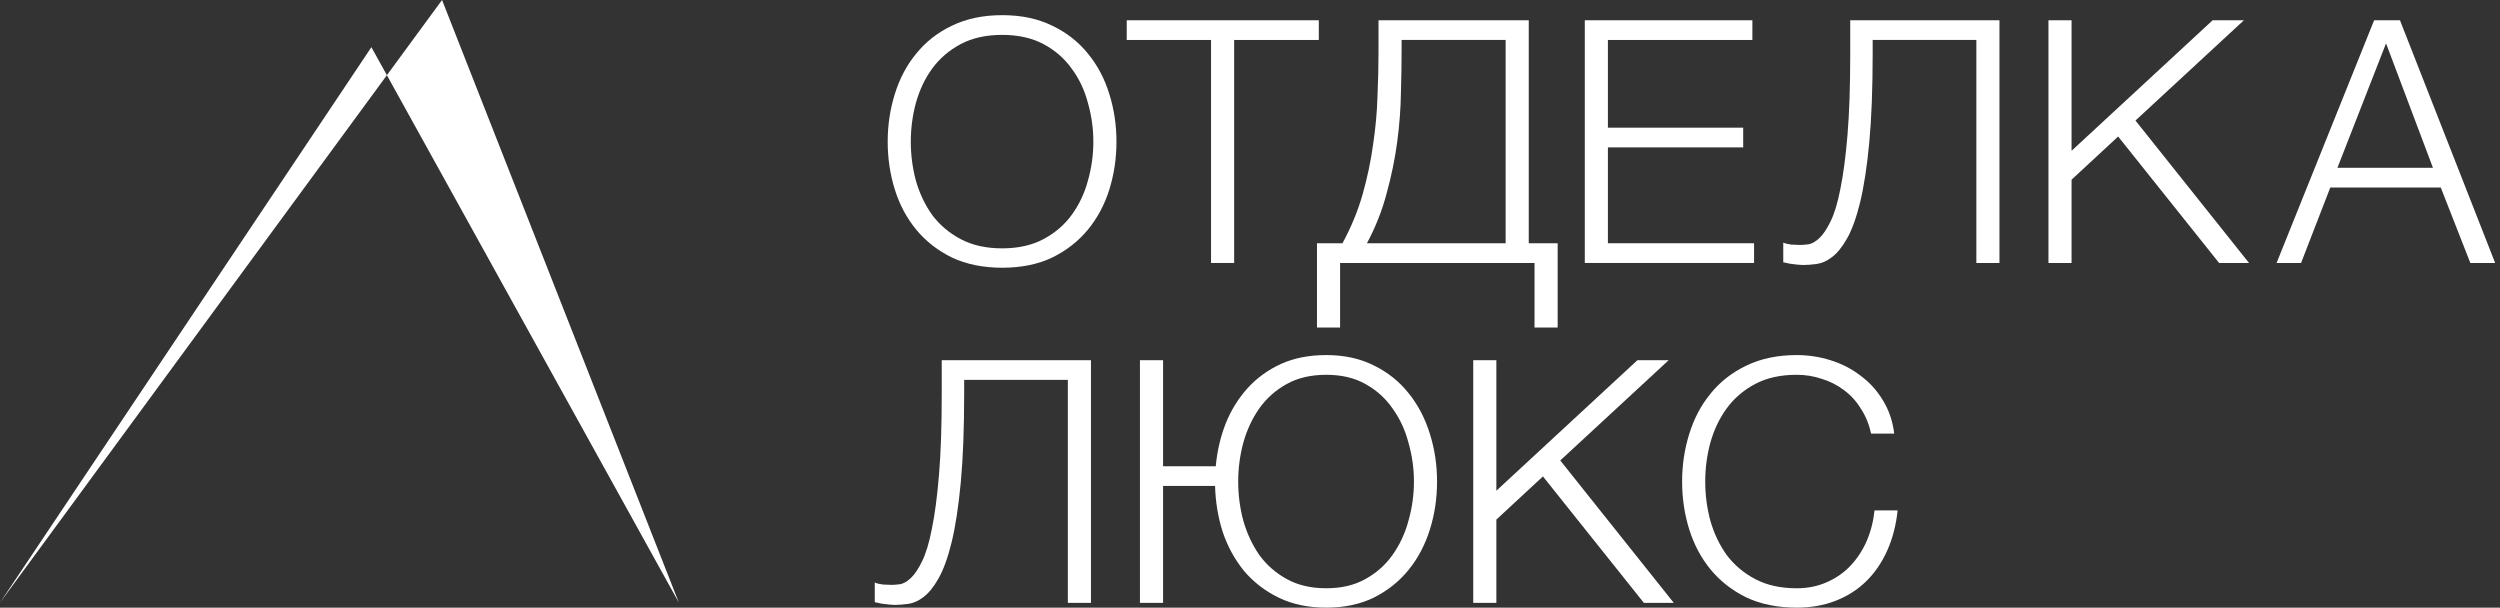 <svg width="144" height="35" viewBox="0 0 144 35" fill="none" xmlns="http://www.w3.org/2000/svg">
<rect x="0" y="0" width="144" height="35" fill="#333333" stroke="none"/>
<path d="M57.729 15.421C56.633 15.421 55.667 15.225 54.831 14.834C54.009 14.429 53.324 13.894 52.776 13.228C52.227 12.562 51.816 11.792 51.542 10.918C51.268 10.043 51.131 9.123 51.131 8.157C51.131 7.204 51.268 6.29 51.542 5.416C51.816 4.528 52.227 3.751 52.776 3.086C53.324 2.407 54.009 1.872 54.831 1.48C55.667 1.075 56.633 0.873 57.729 0.873C58.826 0.873 59.785 1.075 60.608 1.48C61.43 1.872 62.115 2.407 62.663 3.086C63.212 3.751 63.623 4.528 63.897 5.416C64.171 6.29 64.308 7.204 64.308 8.157C64.308 9.123 64.171 10.043 63.897 10.918C63.623 11.792 63.212 12.562 62.663 13.228C62.115 13.894 61.43 14.429 60.608 14.834C59.785 15.225 58.826 15.421 57.729 15.421ZM57.729 14.305C58.643 14.305 59.433 14.129 60.099 13.776C60.764 13.424 61.306 12.96 61.724 12.386C62.154 11.799 62.468 11.14 62.663 10.409C62.872 9.678 62.977 8.927 62.977 8.157C62.977 7.4 62.872 6.656 62.663 5.925C62.468 5.181 62.154 4.521 61.724 3.947C61.306 3.36 60.764 2.89 60.099 2.537C59.433 2.185 58.643 2.009 57.729 2.009C56.803 2.009 56.006 2.185 55.34 2.537C54.675 2.89 54.127 3.36 53.696 3.947C53.278 4.521 52.965 5.181 52.756 5.925C52.56 6.656 52.462 7.4 52.462 8.157C52.462 8.927 52.56 9.678 52.756 10.409C52.965 11.14 53.278 11.799 53.696 12.386C54.127 12.96 54.675 13.424 55.34 13.776C56.006 14.129 56.803 14.305 57.729 14.305Z" fill="white"/>
<path d="M69.756 2.302H64.9V1.167H75.963V2.302H71.087V15.147H69.756V2.302Z" fill="white"/>
<path d="M75.858 14.011H77.326C77.823 13.098 78.208 12.164 78.482 11.211C78.756 10.245 78.958 9.286 79.089 8.333C79.232 7.38 79.317 6.453 79.343 5.553C79.382 4.652 79.402 3.804 79.402 3.007V1.167H88.056V14.011H89.721V18.867H88.389V15.147H77.189V18.867H75.858V14.011ZM86.725 14.011V2.302H80.733V2.772C80.733 3.556 80.72 4.411 80.694 5.337C80.681 6.251 80.609 7.197 80.479 8.176C80.348 9.155 80.146 10.141 79.872 11.133C79.611 12.125 79.232 13.085 78.736 14.011H86.725Z" fill="white"/>
<path d="M91.284 1.167H100.937V2.302H92.615V7.354H100.408V8.49H92.615V14.011H101.034V15.147H91.284V1.167Z" fill="white"/>
<path d="M103.852 15.264C103.773 15.264 103.676 15.258 103.558 15.245C103.454 15.232 103.343 15.219 103.225 15.206C103.108 15.193 103.003 15.173 102.912 15.147C102.821 15.134 102.755 15.121 102.716 15.108V13.972C102.821 14.024 102.977 14.063 103.186 14.09C103.408 14.103 103.571 14.109 103.676 14.109C103.819 14.109 103.989 14.096 104.185 14.07C104.38 14.031 104.583 13.913 104.792 13.718C105.014 13.509 105.229 13.189 105.438 12.758C105.66 12.314 105.849 11.688 106.006 10.879C106.175 10.056 106.312 9.018 106.417 7.765C106.521 6.512 106.573 4.972 106.573 3.144V1.167H115.169V15.147H113.838V2.302H107.866V3.066C107.866 5.102 107.8 6.819 107.67 8.216C107.539 9.599 107.363 10.748 107.141 11.662C106.919 12.562 106.665 13.261 106.378 13.757C106.103 14.24 105.816 14.592 105.516 14.814C105.229 15.036 104.935 15.166 104.635 15.206C104.348 15.245 104.087 15.264 103.852 15.264Z" fill="white"/>
<path d="M117.991 1.167H119.322V8.686L127.448 1.167H129.249L123.003 6.943L129.543 15.147H127.82L122.005 7.863L119.322 10.35V15.147H117.991V1.167Z" fill="white"/>
<path d="M136.75 1.167H138.238L143.721 15.147H142.292L140.588 10.8H134.225L132.541 15.147H131.131L136.75 1.167ZM140.138 9.665L137.436 2.498L134.636 9.665H140.138Z" fill="white"/>
<path d="M51.522 34.843C51.444 34.843 51.346 34.837 51.229 34.824C51.124 34.811 51.013 34.798 50.896 34.785C50.778 34.772 50.674 34.752 50.583 34.726C50.491 34.713 50.426 34.7 50.387 34.687V33.551C50.491 33.603 50.648 33.643 50.857 33.669C51.078 33.682 51.242 33.688 51.346 33.688C51.49 33.688 51.659 33.675 51.855 33.649C52.051 33.61 52.253 33.492 52.462 33.297C52.684 33.088 52.9 32.768 53.108 32.337C53.33 31.893 53.52 31.267 53.676 30.458C53.846 29.635 53.983 28.598 54.087 27.344C54.192 26.091 54.244 24.551 54.244 22.724V20.746H62.84V34.726H61.508V21.881H55.536V22.645C55.536 24.681 55.471 26.398 55.34 27.795C55.21 29.178 55.034 30.327 54.812 31.241C54.59 32.142 54.335 32.84 54.048 33.336C53.774 33.819 53.487 34.171 53.187 34.393C52.9 34.615 52.606 34.746 52.306 34.785C52.018 34.824 51.757 34.843 51.522 34.843Z" fill="white"/>
<path d="M76.391 35C75.36 35 74.453 34.811 73.669 34.432C72.886 34.054 72.221 33.545 71.672 32.905C71.137 32.252 70.726 31.508 70.439 30.673C70.165 29.825 70.014 28.93 69.988 27.991H66.993V34.726H65.661V20.746H66.993V26.855H70.028C70.106 25.993 70.295 25.177 70.595 24.407C70.909 23.624 71.333 22.939 71.868 22.351C72.403 21.764 73.043 21.301 73.787 20.961C74.544 20.622 75.412 20.452 76.391 20.452C77.435 20.452 78.356 20.654 79.152 21.059C79.948 21.451 80.614 21.986 81.149 22.665C81.684 23.33 82.089 24.107 82.363 24.995C82.637 25.869 82.774 26.783 82.774 27.736C82.774 28.702 82.637 29.622 82.363 30.497C82.089 31.371 81.684 32.142 81.149 32.807C80.614 33.473 79.948 34.008 79.152 34.413C78.356 34.804 77.435 35 76.391 35ZM76.391 33.884C77.266 33.884 78.016 33.708 78.643 33.355C79.282 33.003 79.805 32.54 80.209 31.965C80.627 31.378 80.934 30.719 81.129 29.988C81.338 29.257 81.443 28.506 81.443 27.736C81.443 26.979 81.338 26.235 81.129 25.504C80.934 24.76 80.627 24.101 80.209 23.526C79.805 22.939 79.282 22.469 78.643 22.116C78.016 21.764 77.266 21.588 76.391 21.588C75.516 21.588 74.759 21.764 74.12 22.116C73.48 22.469 72.951 22.939 72.534 23.526C72.129 24.101 71.822 24.76 71.614 25.504C71.418 26.235 71.32 26.979 71.32 27.736C71.32 28.506 71.418 29.257 71.614 29.988C71.822 30.719 72.129 31.378 72.534 31.965C72.951 32.54 73.48 33.003 74.12 33.355C74.759 33.708 75.516 33.884 76.391 33.884Z" fill="white"/>
<path d="M84.859 20.746H86.19V28.265L94.316 20.746H96.117L89.871 26.522L96.411 34.726H94.688L88.873 27.442L86.19 29.929V34.726H84.859V20.746Z" fill="white"/>
<path d="M103.488 35C102.392 35 101.426 34.804 100.59 34.413C99.768 34.008 99.083 33.473 98.534 32.807C97.986 32.142 97.575 31.371 97.301 30.497C97.027 29.622 96.89 28.702 96.89 27.736C96.89 26.783 97.027 25.869 97.301 24.995C97.575 24.107 97.986 23.33 98.534 22.665C99.083 21.986 99.768 21.451 100.59 21.059C101.426 20.654 102.392 20.452 103.488 20.452C104.154 20.452 104.8 20.55 105.427 20.746C106.066 20.942 106.641 21.235 107.15 21.627C107.672 22.006 108.103 22.475 108.442 23.037C108.794 23.598 109.016 24.244 109.108 24.975H107.776C107.659 24.44 107.463 23.963 107.189 23.546C106.928 23.115 106.601 22.756 106.21 22.469C105.831 22.182 105.407 21.966 104.937 21.823C104.48 21.666 103.997 21.588 103.488 21.588C102.561 21.588 101.765 21.764 101.099 22.116C100.434 22.469 99.885 22.939 99.455 23.526C99.037 24.101 98.724 24.76 98.515 25.504C98.319 26.235 98.221 26.979 98.221 27.736C98.221 28.506 98.319 29.257 98.515 29.988C98.724 30.719 99.037 31.378 99.455 31.965C99.885 32.54 100.434 33.003 101.099 33.355C101.765 33.708 102.561 33.884 103.488 33.884C104.128 33.884 104.709 33.767 105.231 33.532C105.766 33.297 106.223 32.977 106.601 32.572C106.98 32.168 107.287 31.698 107.522 31.163C107.757 30.614 107.907 30.027 107.972 29.4H109.303C109.212 30.262 109.01 31.038 108.696 31.73C108.383 32.422 107.978 33.01 107.482 33.492C106.986 33.975 106.399 34.347 105.72 34.609C105.055 34.87 104.31 35 103.488 35Z" fill="white"/>
<path d="M25.462 0L39.102 34.711L21.392 2.718L0 34.711L25.462 0Z" fill="white"/>
</svg>

